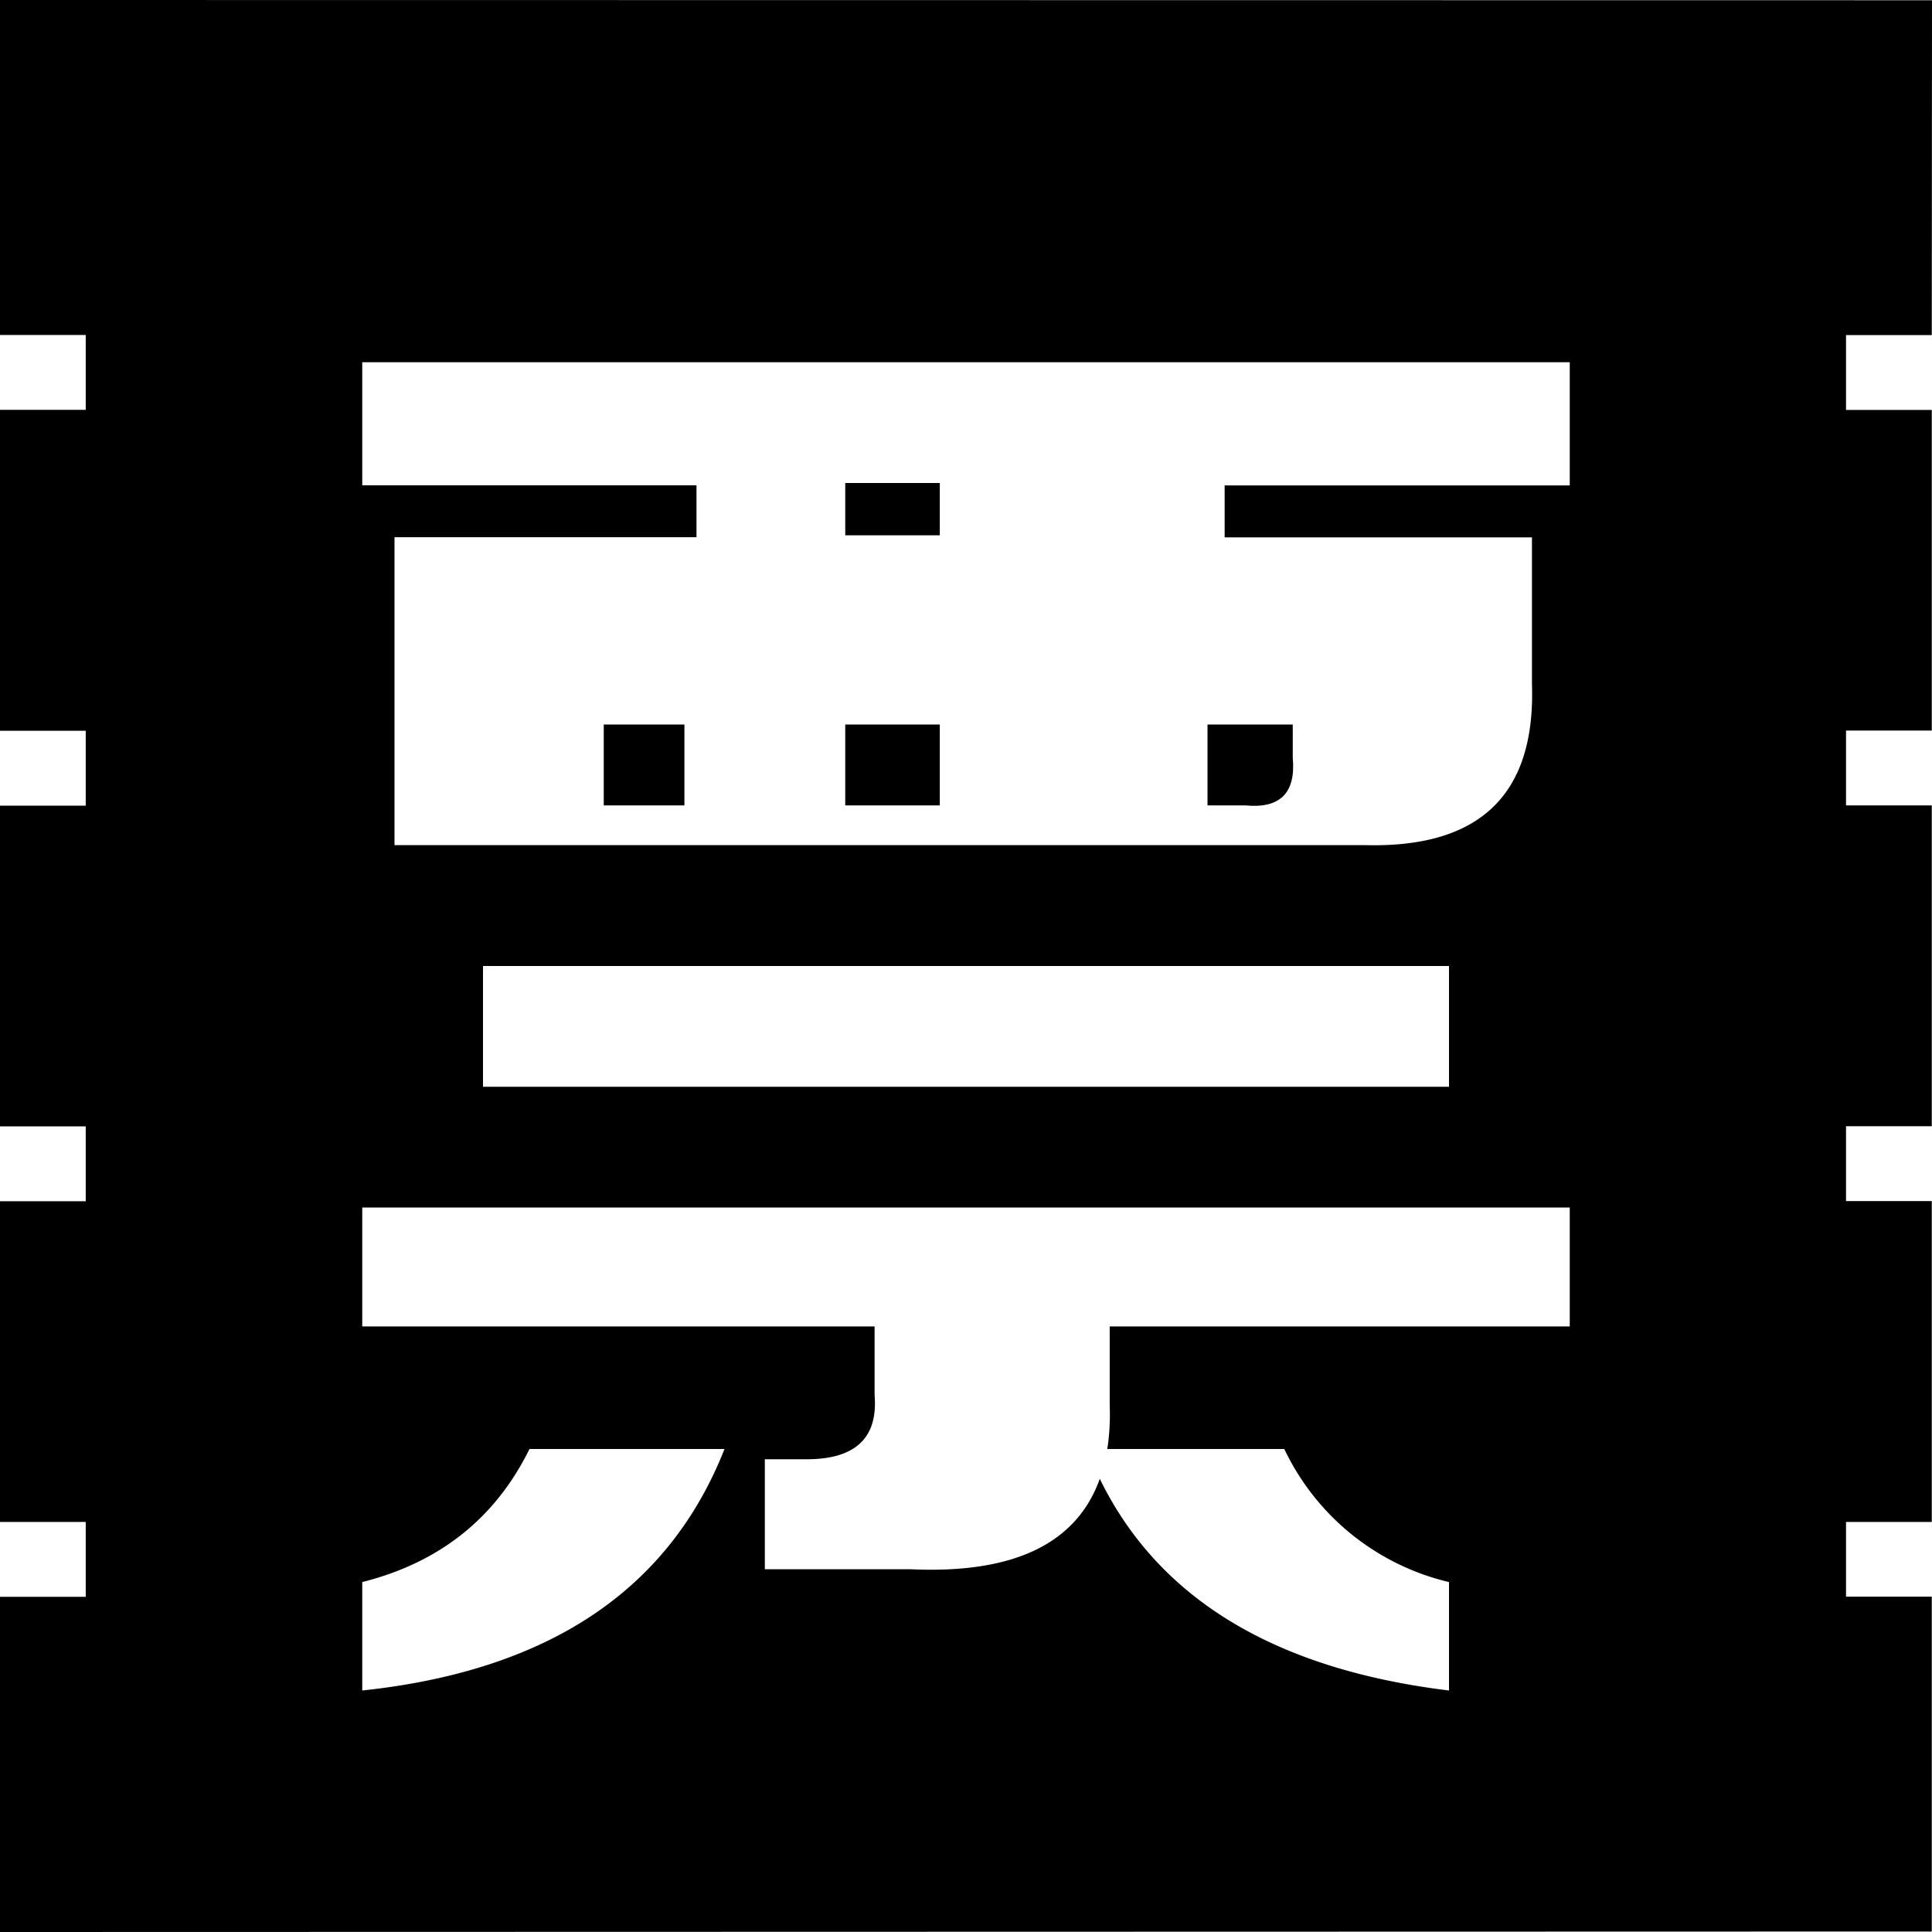 <svg class="icon" width="48" height="48" viewBox="0 0 1024 1024" xmlns="http://www.w3.org/2000/svg"><path d="M586.88 768c1.152-7.232 1.6-15.104 1.28-23.68v-41.28H832V640H192v63.04h271.552v36.48c1.856 22.656-10.24 33.92-36.096 33.92h-22.08v58.304h77.504c54.4 2.432 87.68-13.504 100.032-47.936C613.952 847.36 675.712 884.736 768 896v-57.472A129.664 129.664 0 01680.704 768H586.88zM0 1024V846.336h45.44v-39.68H0V636.672h45.44v-39.68H0V427.008h45.44v-39.68H0V217.216h45.44v-39.68H0V0l1024 .128-.128 177.472h-45.44v39.68h45.44V387.2h-45.44v39.68h45.44v170.048h-45.44v39.68h45.44v170.048h-45.44v39.616h45.44v177.472L0 1024zm832-832H192v65.216h177.152v27.52H209.088v163.2h514.368c60.864 1.6 90.496-26.752 88.512-85.376V284.8h-162.88v-27.52H832V192zm-64 320H256v64h512v-64zM280.64 768c-18.048 36.608-47.552 60.16-88.64 70.528V896c98.56-10.496 162.496-53.12 192-128H280.64z"/><path d="M448 384v42.88h50.112V384H448zm-128 0v42.88h42.752V384zm365.248 0H640v42.88h20.16c18.304 1.792 26.752-6.656 25.024-25.216V384zM448 256v27.712h50.112V256z"/></svg>